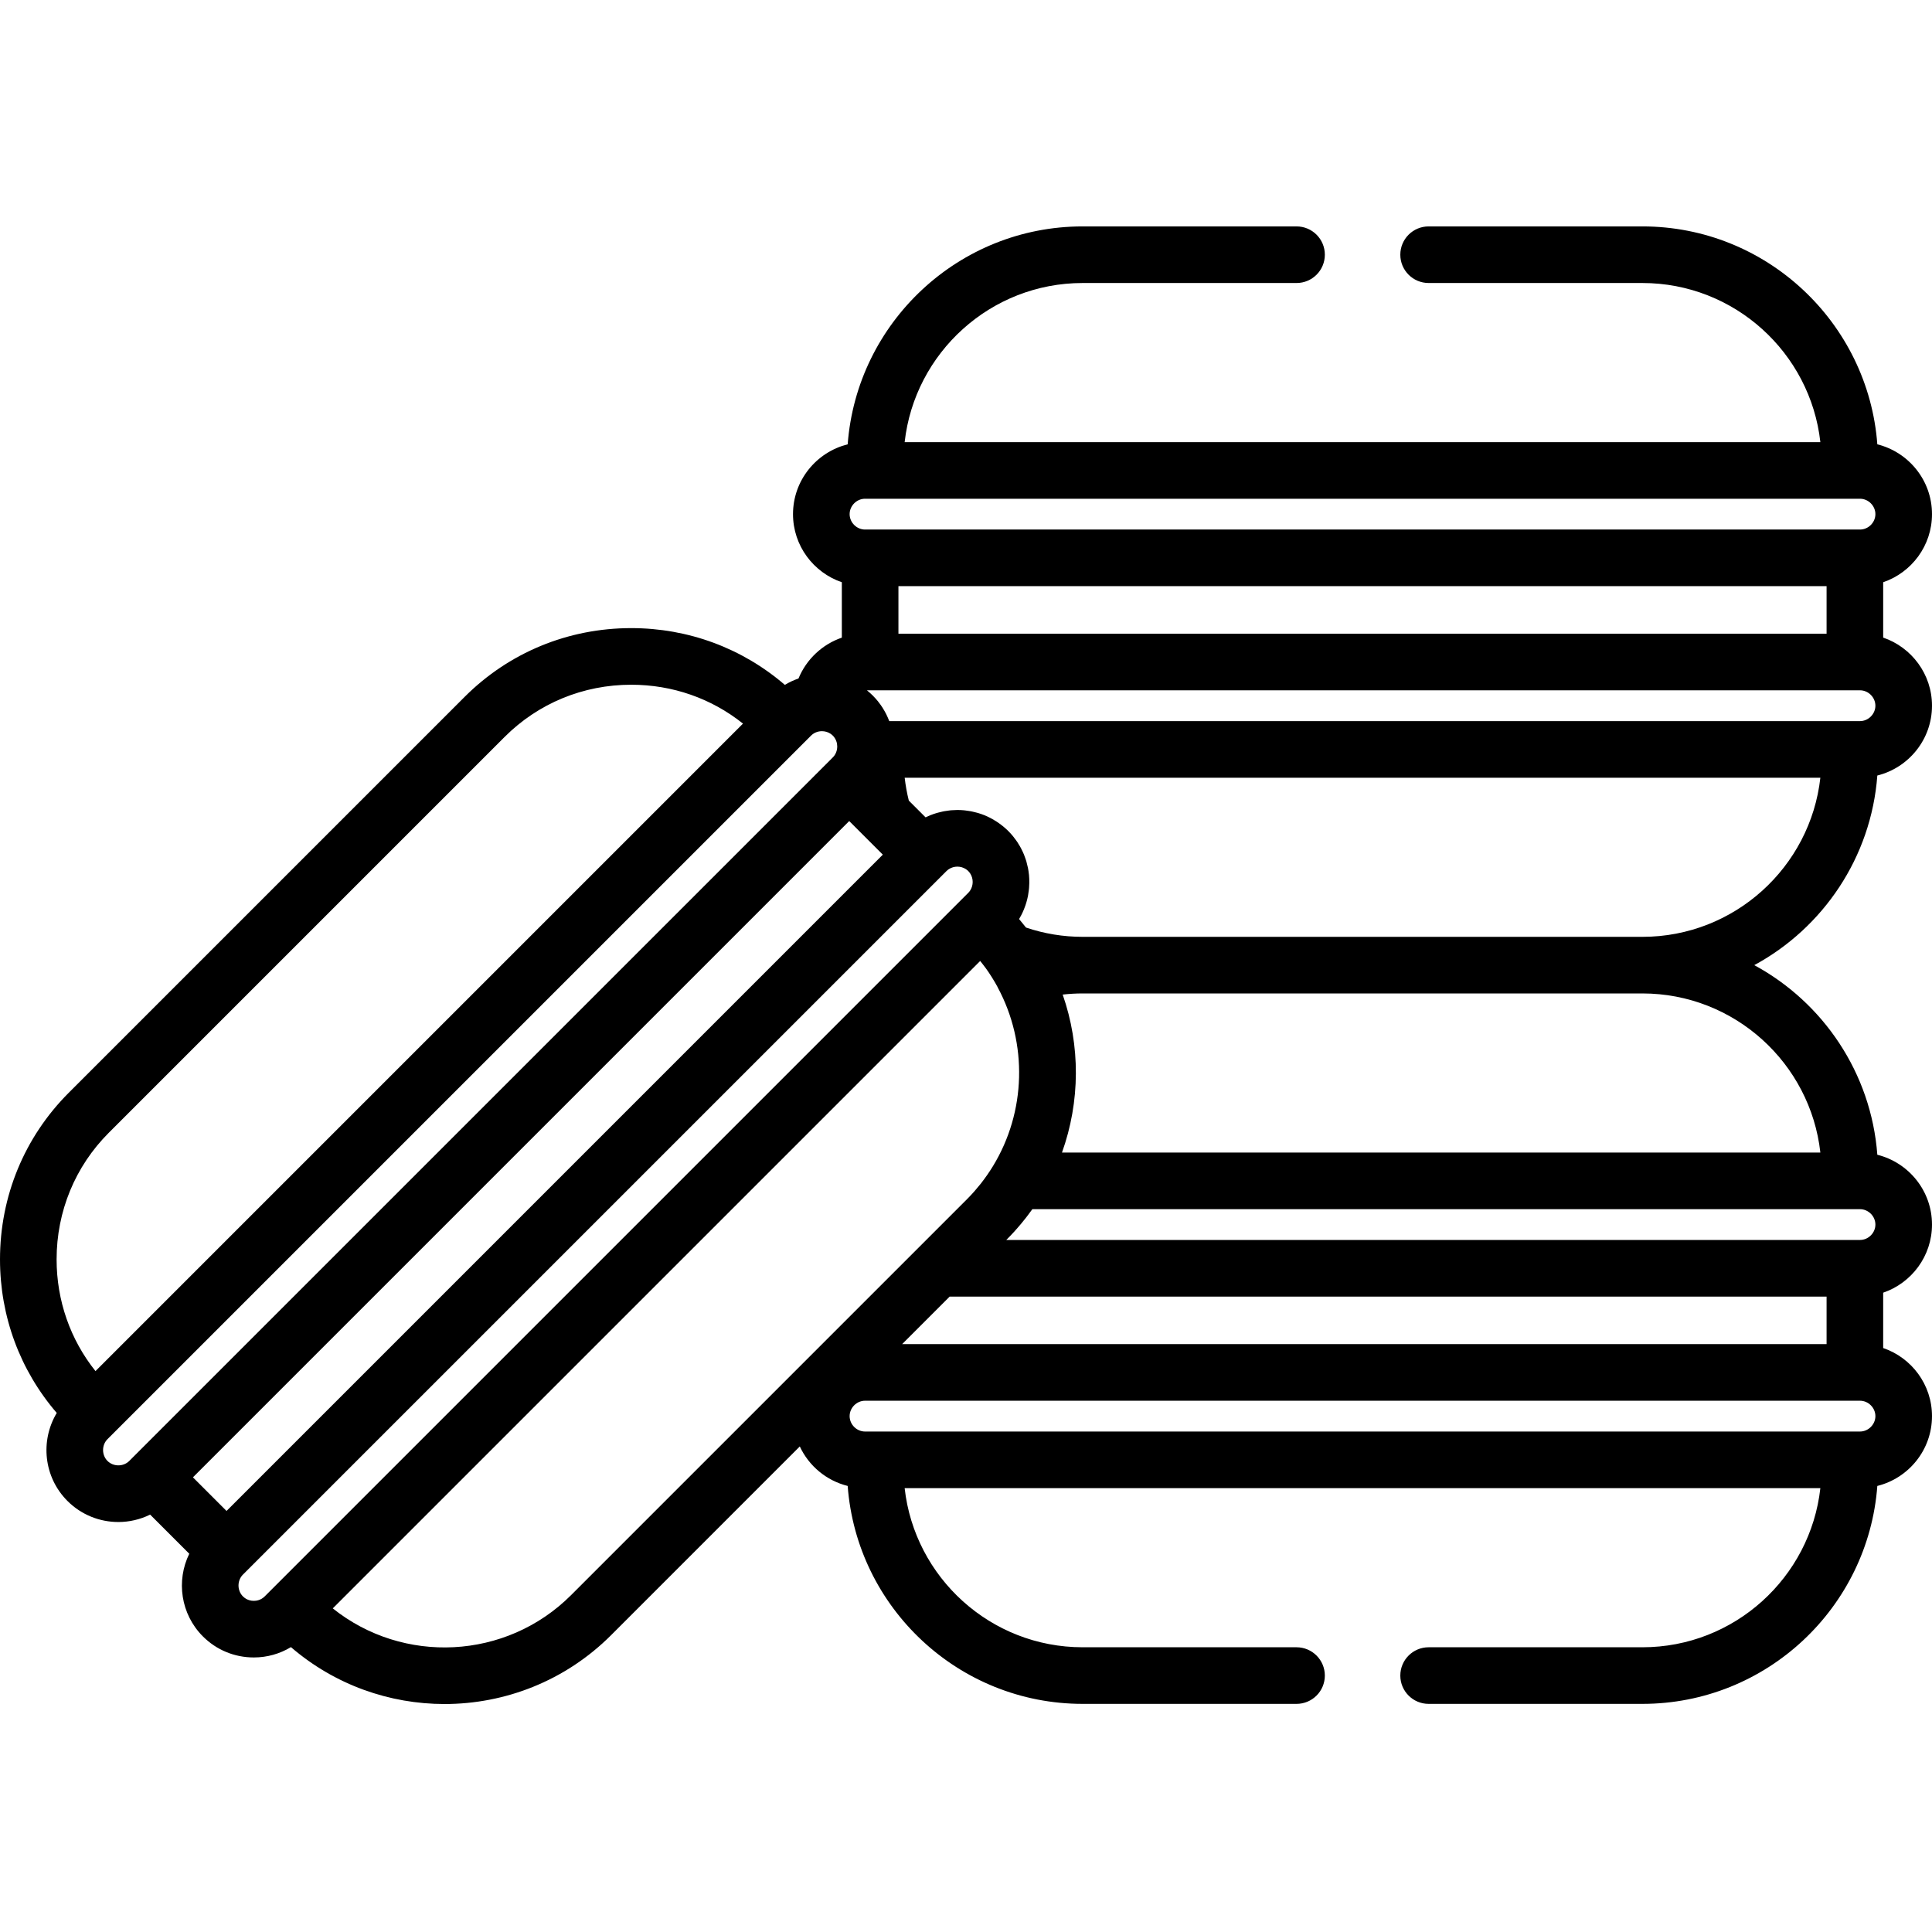<svg viewBox="0 -60 512 512"
  xmlns="http://www.w3.org/2000/svg">
  <path d="m497.512 145.52c8.305-2.066 14.488-9.562 14.488-18.5 0-8.371-5.426-15.484-12.938-18.051v-14.668c7.512-2.562 12.938-9.676 12.938-18.047 0-8.934-6.184-16.434-14.488-18.5-2.414-32.246-29.402-57.754-62.258-57.754h-56.652c-4.145 0-7.504 3.355-7.504 7.5s3.359 7.5 7.504 7.5h56.652c24.379 0 44.523 18.48 47.16 42.172h-242.672c2.637-23.691 22.781-42.172 47.164-42.172h56.691c4.141 0 7.5-3.355 7.5-7.5s-3.359-7.5-7.5-7.5h-56.691c-32.855 0-59.848 25.504-62.262 57.754-8.305 2.066-14.488 9.562-14.488 18.5 0 8.371 5.426 15.48 12.938 18.047v14.68c-5.191 1.781-9.395 5.746-11.484 10.828-1.25.43-2.465.992-3.621 1.688-11.289-9.719-25.562-15.039-40.703-15.039-16.723 0-32.406 6.473-44.16 18.227l-104.898 104.898c-11.754 11.754-18.227 27.438-18.227 44.164 0 15.137 5.316 29.41 15.039 40.699-4.41 7.336-3.48 17.008 2.84 23.328 3.719 3.719 8.605 5.578 13.492 5.578 2.887 0 5.77-.668 8.418-1.965l10.371 10.371c-3.5 7.125-2.305 15.992 3.613 21.91 3.594 3.594 8.387 5.574 13.492 5.574 3.531 0 6.898-.965 9.836-2.738 11.664 10.043 26.172 15.078 40.699 15.078 15.988 0 31.984-6.09 44.16-18.262l49.992-49.996c2.41 5.164 7.055 9.066 12.691 10.465 2.414 32.25 29.402 57.754 62.258 57.754h56.695c4.141 0 7.5-3.355 7.5-7.5s-3.359-7.5-7.5-7.5h-56.695c-24.379 0-44.523-18.48-47.16-42.168h242.672c-2.637 23.688-22.781 42.168-47.16 42.168h-56.656c-4.141 0-7.5 3.355-7.5 7.5s3.359 7.5 7.5 7.5h56.656c32.852 0 59.844-25.504 62.258-57.754 8.305-2.062 14.488-9.562 14.488-18.5 0-8.371-5.426-15.484-12.938-18.047v-14.668c7.512-2.566 12.938-9.68 12.938-18.051 0-8.934-6.184-16.434-14.488-18.5-1.625-21.723-14.395-40.387-32.609-50.25 18.215-9.867 30.984-28.531 32.609-50.254zm-4.594-14.418h-257.258c-.004-.02-.016-.035-.02-.051-.215-.566-.457-1.121-.727-1.664-.027-.059-.051-.113-.078-.168-.27-.531-.566-1.055-.887-1.562-.039-.059-.07-.121-.109-.18-.309-.48-.648-.945-1.008-1.402-.059-.078-.113-.16-.176-.238-.375-.465-.781-.914-1.211-1.352-.047-.047-.086-.102-.133-.148-.043-.043-.09-.078-.133-.117-.441-.438-.898-.848-1.371-1.23-.02-.016-.035-.035-.055-.051h263.164c2.211 0 4.082 1.867 4.082 4.082 0 2.211-1.871 4.082-4.082 4.082zm-254.824-23.164v-12.602h245.969v12.602zm-8.852-35.766h263.676c2.211 0 4.082 1.871 4.082 4.082 0 2.215-1.871 4.082-4.082 4.082h-263.676c-2.215 0-4.082-1.867-4.082-4.082 0-2.211 1.867-4.082 4.082-4.082zm-214.242 201.574c0-12.719 4.914-24.637 13.832-33.555l104.898-104.898c8.922-8.922 20.836-13.832 33.555-13.832 10.926 0 21.262 3.625 29.613 10.301l-171.594 171.594c-6.676-8.352-10.305-18.684-10.305-29.609zm20.215 52.457-.957.961c-1.566 1.562-4.207 1.562-5.773 0-1.562-1.562-1.562-4.207 0-5.773l186.449-186.445c.781-.781 1.832-1.176 2.887-1.176.781 0 1.562.219 2.234.652.012.008.027.02.039.027.215.145.422.309.609.496.184.18.34.383.48.59.02.031.039.059.059.09.273.43.457.902.555 1.391.004.016.008.031.008.043.043.238.066.48.07.727 0 .035 0 .066-.004.102-.012 1.031-.398 2.062-1.168 2.828l-.957.961zm15.914 5.305 173.922-173.922 3.77 3.77c.004.004.004.004.008.008l5.129 5.129-173.922 173.926zm19.023 31.551c-1.027 1.027-2.25 1.184-2.887 1.184s-1.855-.152-2.887-1.184c-1.562-1.562-1.562-4.207 0-5.773l186.449-186.445c.184-.184.387-.344.594-.484.023-.016.047-.031.07-.047.668-.426 1.441-.645 2.219-.645.781 0 1.559.219 2.227.645.02.016.039.031.062.043.211.145.414.301.598.488.188.184.348.387.488.602.012.02.027.035.039.055.859 1.34.859 3.117 0 4.453-.012.02-.027.039-.039.059-.141.215-.301.418-.488.602zm81.203-.348c-17.242 17.238-44.555 18.418-63.168 3.527l171.57-171.57c.48.598.957 1.199 1.41 1.82.023.035.055.066.082.102 1.129 1.57 2.145 3.199 3.059 4.871.039.074.07.152.109.23 7.984 14.84 7.496 32.98-1.27 47.344-.004.004-.004.004-.004.008-.965 1.578-2.02 3.094-3.152 4.543-.031.039-.062.078-.094.121-.5.629-1.016 1.246-1.543 1.848-.098.109-.191.227-.293.336-.586.656-1.184 1.297-1.805 1.918 0 .004-.004.004-.004.004l-12.984 12.984s-.004.004-.008.008l-17.969 17.969c-.004.004-.008.008-.012.012zm332.707-79.102v12.598h-244.988l12.598-12.598zm8.855 35.762h-263.676c-2.215 0-4.082-1.867-4.082-4.082 0-2.211 1.867-4.082 4.082-4.082h263.676c2.211 0 4.082 1.871 4.082 4.082 0 2.215-1.871 4.082-4.082 4.082zm0-58.926c2.211 0 4.082 1.867 4.082 4.082 0 2.211-1.871 4.078-4.082 4.078h-226.246l.188-.188c.676-.676 1.332-1.371 1.98-2.082.312-.344.613-.695.918-1.043.293-.34.59-.676.875-1.02.406-.488.801-.977 1.188-1.473.137-.168.27-.344.398-.516.469-.605.93-1.219 1.371-1.844h219.328zm-10.504-15h-200.98c4.844-13.5 4.914-28.344.188-41.871 1.754-.199 3.516-.301 5.285-.301h148.348c24.379 0 44.523 18.48 47.16 42.172zm-47.16-57.172h-148.348c-5.121 0-10.156-.828-15-2.461-.051-.066-.105-.129-.156-.191-.434-.551-.879-1.094-1.332-1.633-.121-.137-.23-.285-.352-.422.176-.289.336-.586.492-.883.02-.035.043-.074.062-.109.27-.512.508-1.039.73-1.574.031-.082.062-.168.094-.25.188-.469.352-.941.5-1.426.023-.082.051-.164.074-.246.156-.531.289-1.066.395-1.613.023-.117.039-.234.059-.355.074-.41.137-.824.18-1.242.023-.188.043-.375.059-.562.035-.422.055-.844.062-1.27.012-.734-.012-1.473-.082-2.203-.008-.047-.02-.094-.023-.145-.059-.555-.137-1.109-.246-1.664-.07-.355-.168-.707-.258-1.059-.059-.238-.105-.477-.176-.715-.133-.445-.297-.883-.461-1.32-.055-.137-.094-.277-.148-.418-.184-.453-.398-.895-.617-1.328-.062-.121-.109-.242-.172-.363-.223-.422-.473-.832-.73-1.238-.078-.125-.148-.258-.23-.383-.266-.398-.555-.781-.852-1.16-.098-.125-.18-.254-.281-.375-.402-.496-.832-.973-1.293-1.434-.426-.422-.867-.816-1.324-1.195-.141-.117-.285-.223-.426-.336-.328-.254-.656-.5-.996-.73-.164-.109-.328-.219-.496-.328-.348-.223-.703-.43-1.066-.629-.145-.078-.289-.164-.438-.238-.508-.266-1.023-.508-1.551-.723-.031-.012-.062-.02-.09-.031-.496-.199-1.004-.371-1.512-.527-.164-.051-.328-.09-.492-.137-.391-.105-.781-.203-1.172-.285-.18-.035-.359-.074-.539-.105-.41-.074-.828-.133-1.242-.18-.145-.016-.289-.035-.434-.051-.562-.051-1.129-.078-1.695-.078-.047 0-.098.004-.145.004-.512.004-1.023.027-1.535.07-.164.016-.324.039-.488.055-.402.047-.805.105-1.207.176-.176.031-.348.062-.523.098-.422.086-.84.191-1.254.305-.133.039-.266.066-.398.109-.543.164-1.082.348-1.613.562-.082.031-.16.074-.242.105-.348.148-.699.297-1.043.465l-4.438-4.434c-.5-2.004-.863-4.031-1.098-6.066h242.664c-2.633 23.684-22.777 42.168-47.156 42.168zm0 0"/>
</svg>